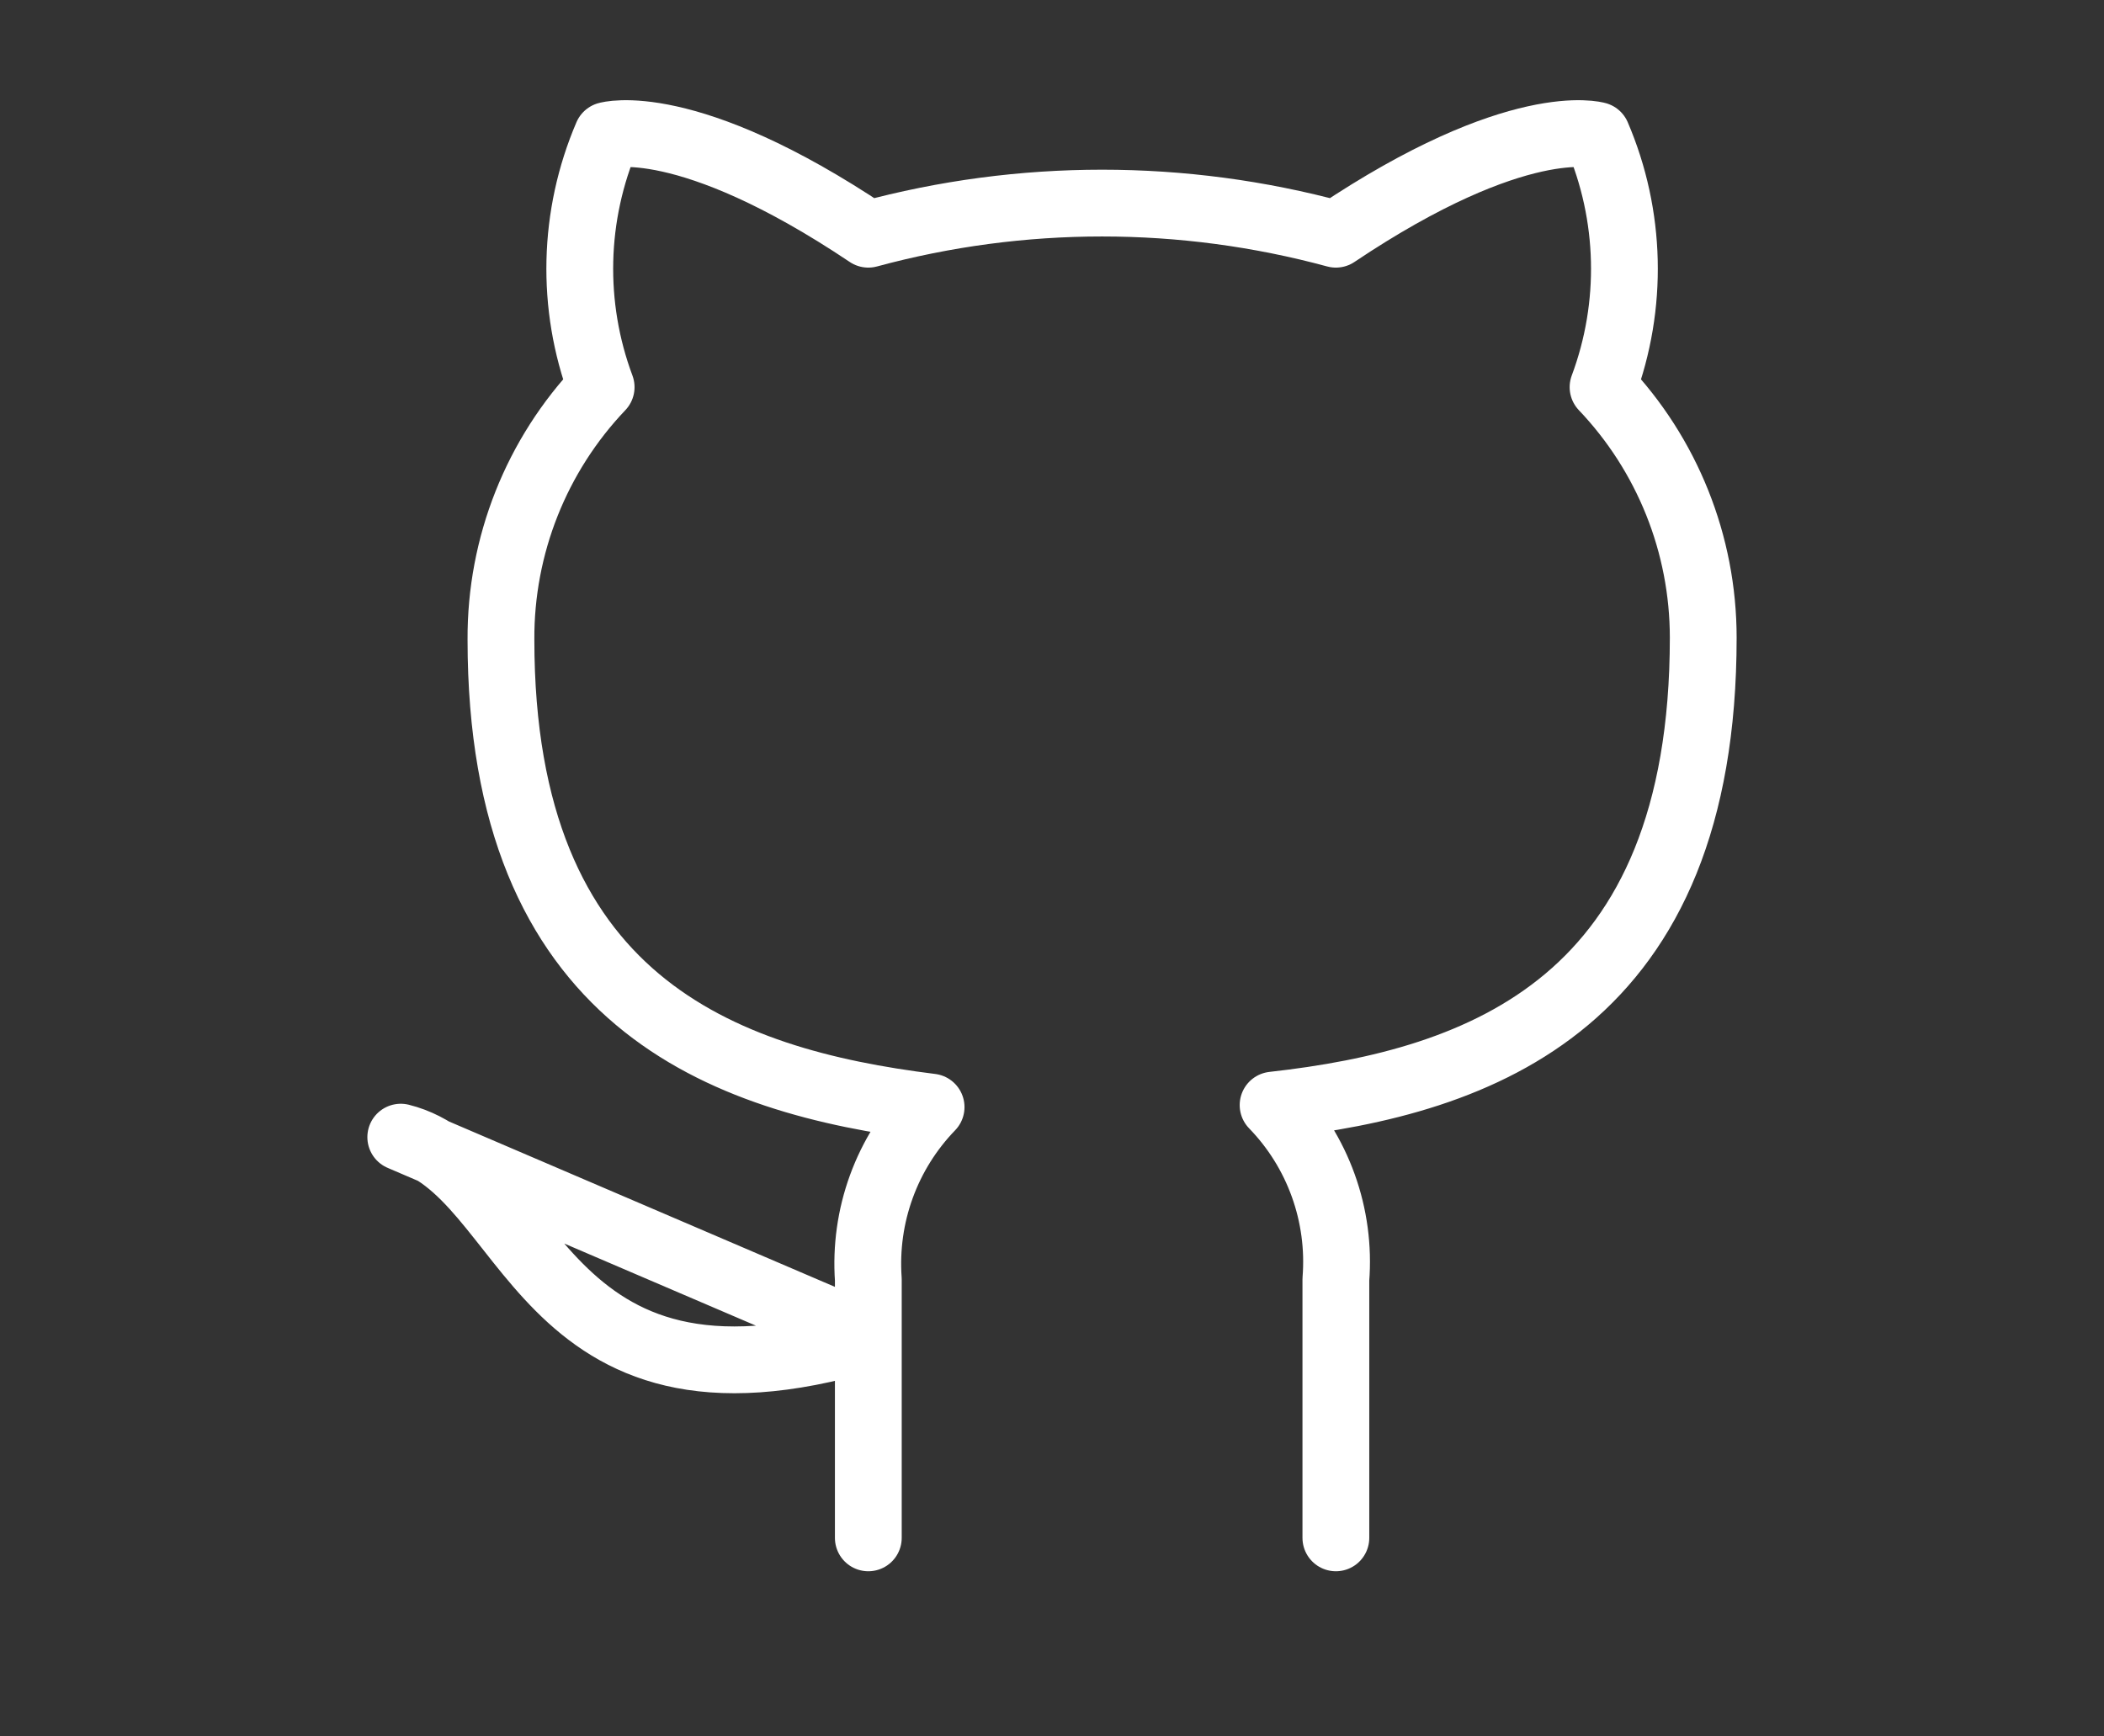 <svg width="63" height="52" viewBox="0 0 63 52" fill="none" xmlns="http://www.w3.org/2000/svg">
<rect x="0" y="0" width="63" height="52" fill="#333333" stroke="none"/>
<path d="M40 46.054V38.314C40.075 37.36 39.946 36.401 39.622 35.501C39.298 34.601 38.786 33.78 38.12 33.094C44.4 32.394 51 30.014 51 19.094C50.999 16.301 49.925 13.616 48 11.594C48.912 9.151 48.847 6.45 47.82 4.054C47.82 4.054 45.46 3.354 40 7.014C35.416 5.771 30.584 5.771 26 7.014C20.54 3.354 18.18 4.054 18.18 4.054C17.153 6.45 17.088 9.151 18 11.594C16.06 13.631 14.985 16.34 15 19.154C15 29.994 21.6 32.374 27.88 33.154C27.222 33.834 26.715 34.644 26.391 35.533C26.067 36.422 25.934 37.37 26 38.314V46.054M26 40.054C16 43.054 16 35.054 12 34.054L26 40.054Z" stroke="white" stroke-width="2" stroke-linecap="round" stroke-linejoin="round"/>
</svg>
